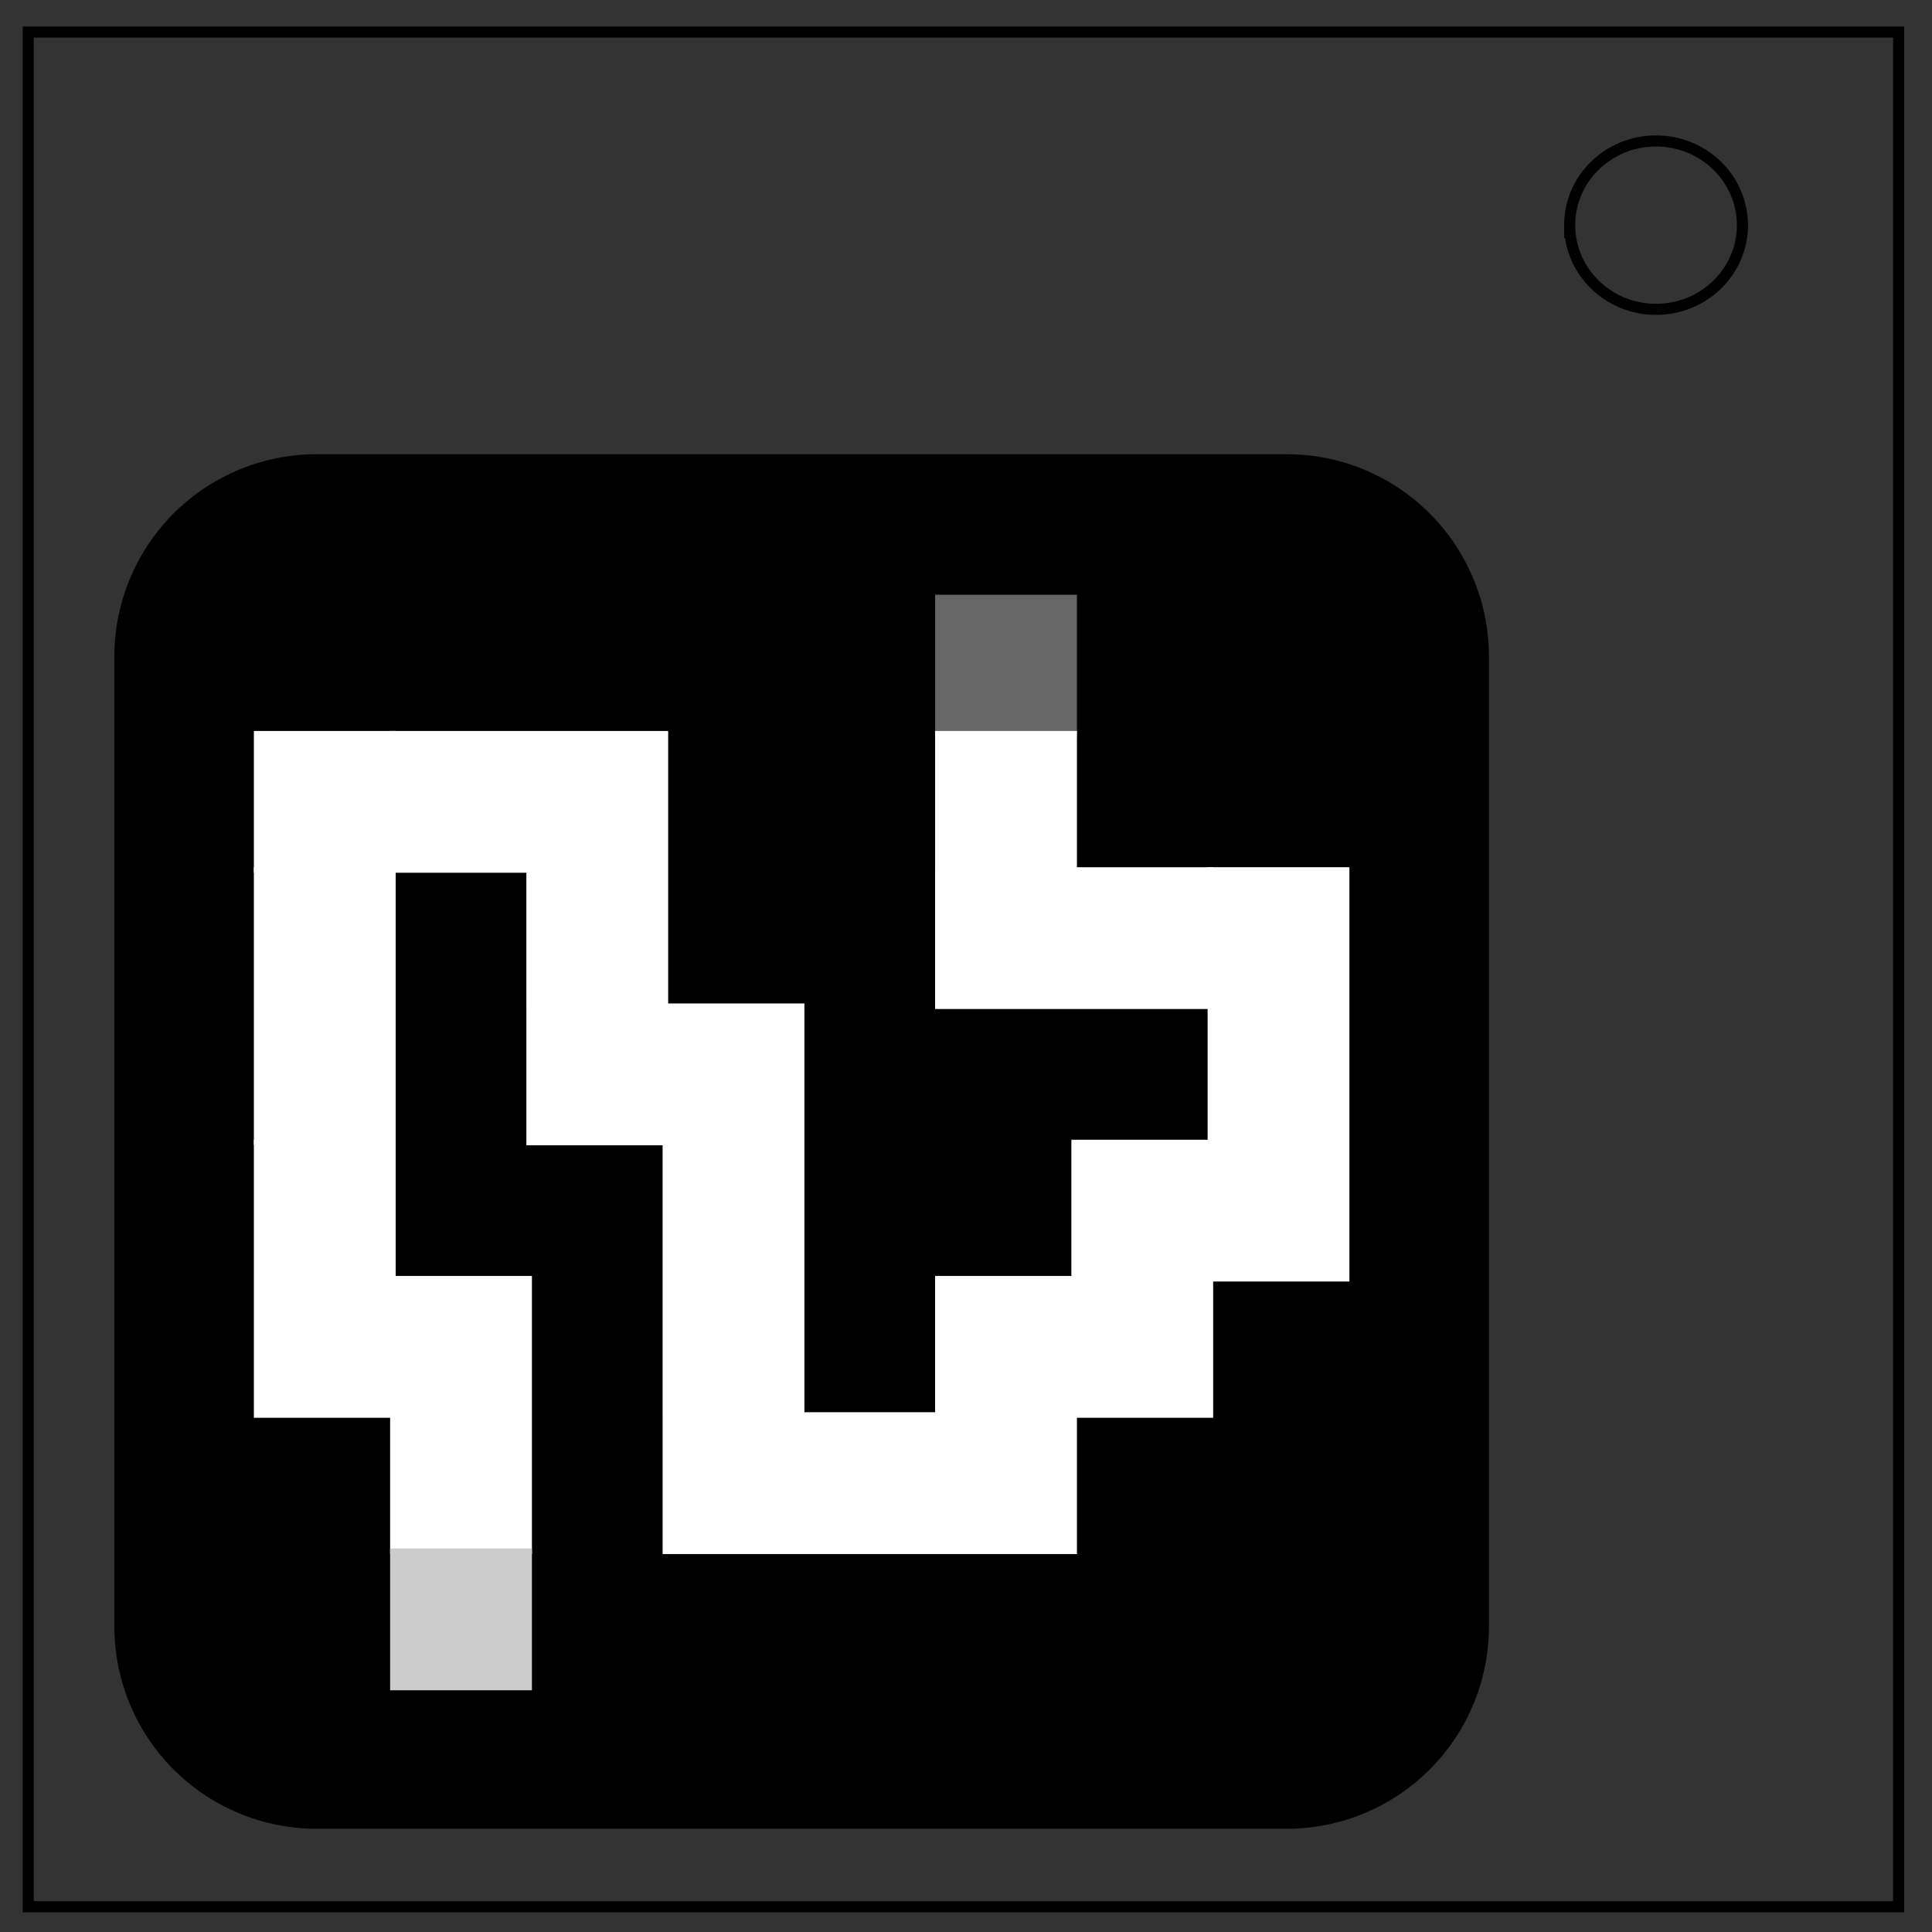<svg xmlns="http://www.w3.org/2000/svg" viewBox="0 0 348 348" fill="none"><rect x="0" y="0" width="348" height="348" fill="#333333" stroke="none"/><path d="M5.079 5.776h336.913v337.67H5.08z" stroke-width="2" stroke="#000"/><path d="M282.734 40.554c0-8.376 6.966-15.165 15.56-15.165 4.126 0 8.084 1.597 11.001 4.441 2.918 2.844 4.558 6.702 4.558 10.724 0 8.376-6.966 15.165-15.56 15.165-8.593 0-15.559-6.79-15.559-15.165z" stroke-width="2" stroke="#000"/><path fill="#000" stroke="#000" stroke-width="72.875" stroke-linecap="round" stroke-linejoin="round" d="M57.036 118.249h174.719v174.719H57.036z"/><path fill="#666" d="M168.938 107.623h24.542v24.542h-24.542z" stroke="#666"/><path fill="#fff" d="M46.228 132.165H70.77v24.542H46.228z" stroke="#fff"/><path fill="#fff" d="M70.769 132.165h24.542v24.542H70.769zm24.542 0h24.542v24.542H95.311zm73.627 0h24.542v24.542h-24.542zM46.227 156.707h24.542v24.542H46.227zm49.084 0h24.542v24.542H95.311zm73.626 0h24.542v24.542h-24.542zm24.542 0h24.542v24.542h-24.542zM46.228 181.249H70.77v24.542H46.228zm49.083 0h24.542v24.542H95.311z" stroke="#fff"/><path d="M119.853 181.249h24.542v24.542h-24.542zm-73.625 24.542H70.77v24.542H46.228zm73.625 0h24.542v24.542h-24.542zm73.626 0h24.542v24.542h-24.542zM46.227 230.333h24.542v24.542H46.227zm24.542 0h24.542v24.542H70.769zm49.084 0h24.542v24.542h-24.542zm49.084 0h24.542v24.542h-24.542zm24.542 0h24.542v24.542h-24.542zM70.77 254.875h24.542v24.542H70.77zm49.083 0h24.542v24.542h-24.542zm24.543 0h24.542v24.542h-24.542zm24.542 0h24.542v24.542h-24.542z" fill="#fff" stroke="#fff"/><path fill="#ccc" d="M70.77 279.417h24.542v24.542H70.77z" stroke="#ccc"/><path fill="#fff" d="M218.021 156.707h24.542v24.542h-24.542zm0 24.542h24.542v24.542h-24.542zm0 24.542h24.542v24.542h-24.542z" stroke="#fff"/></svg>